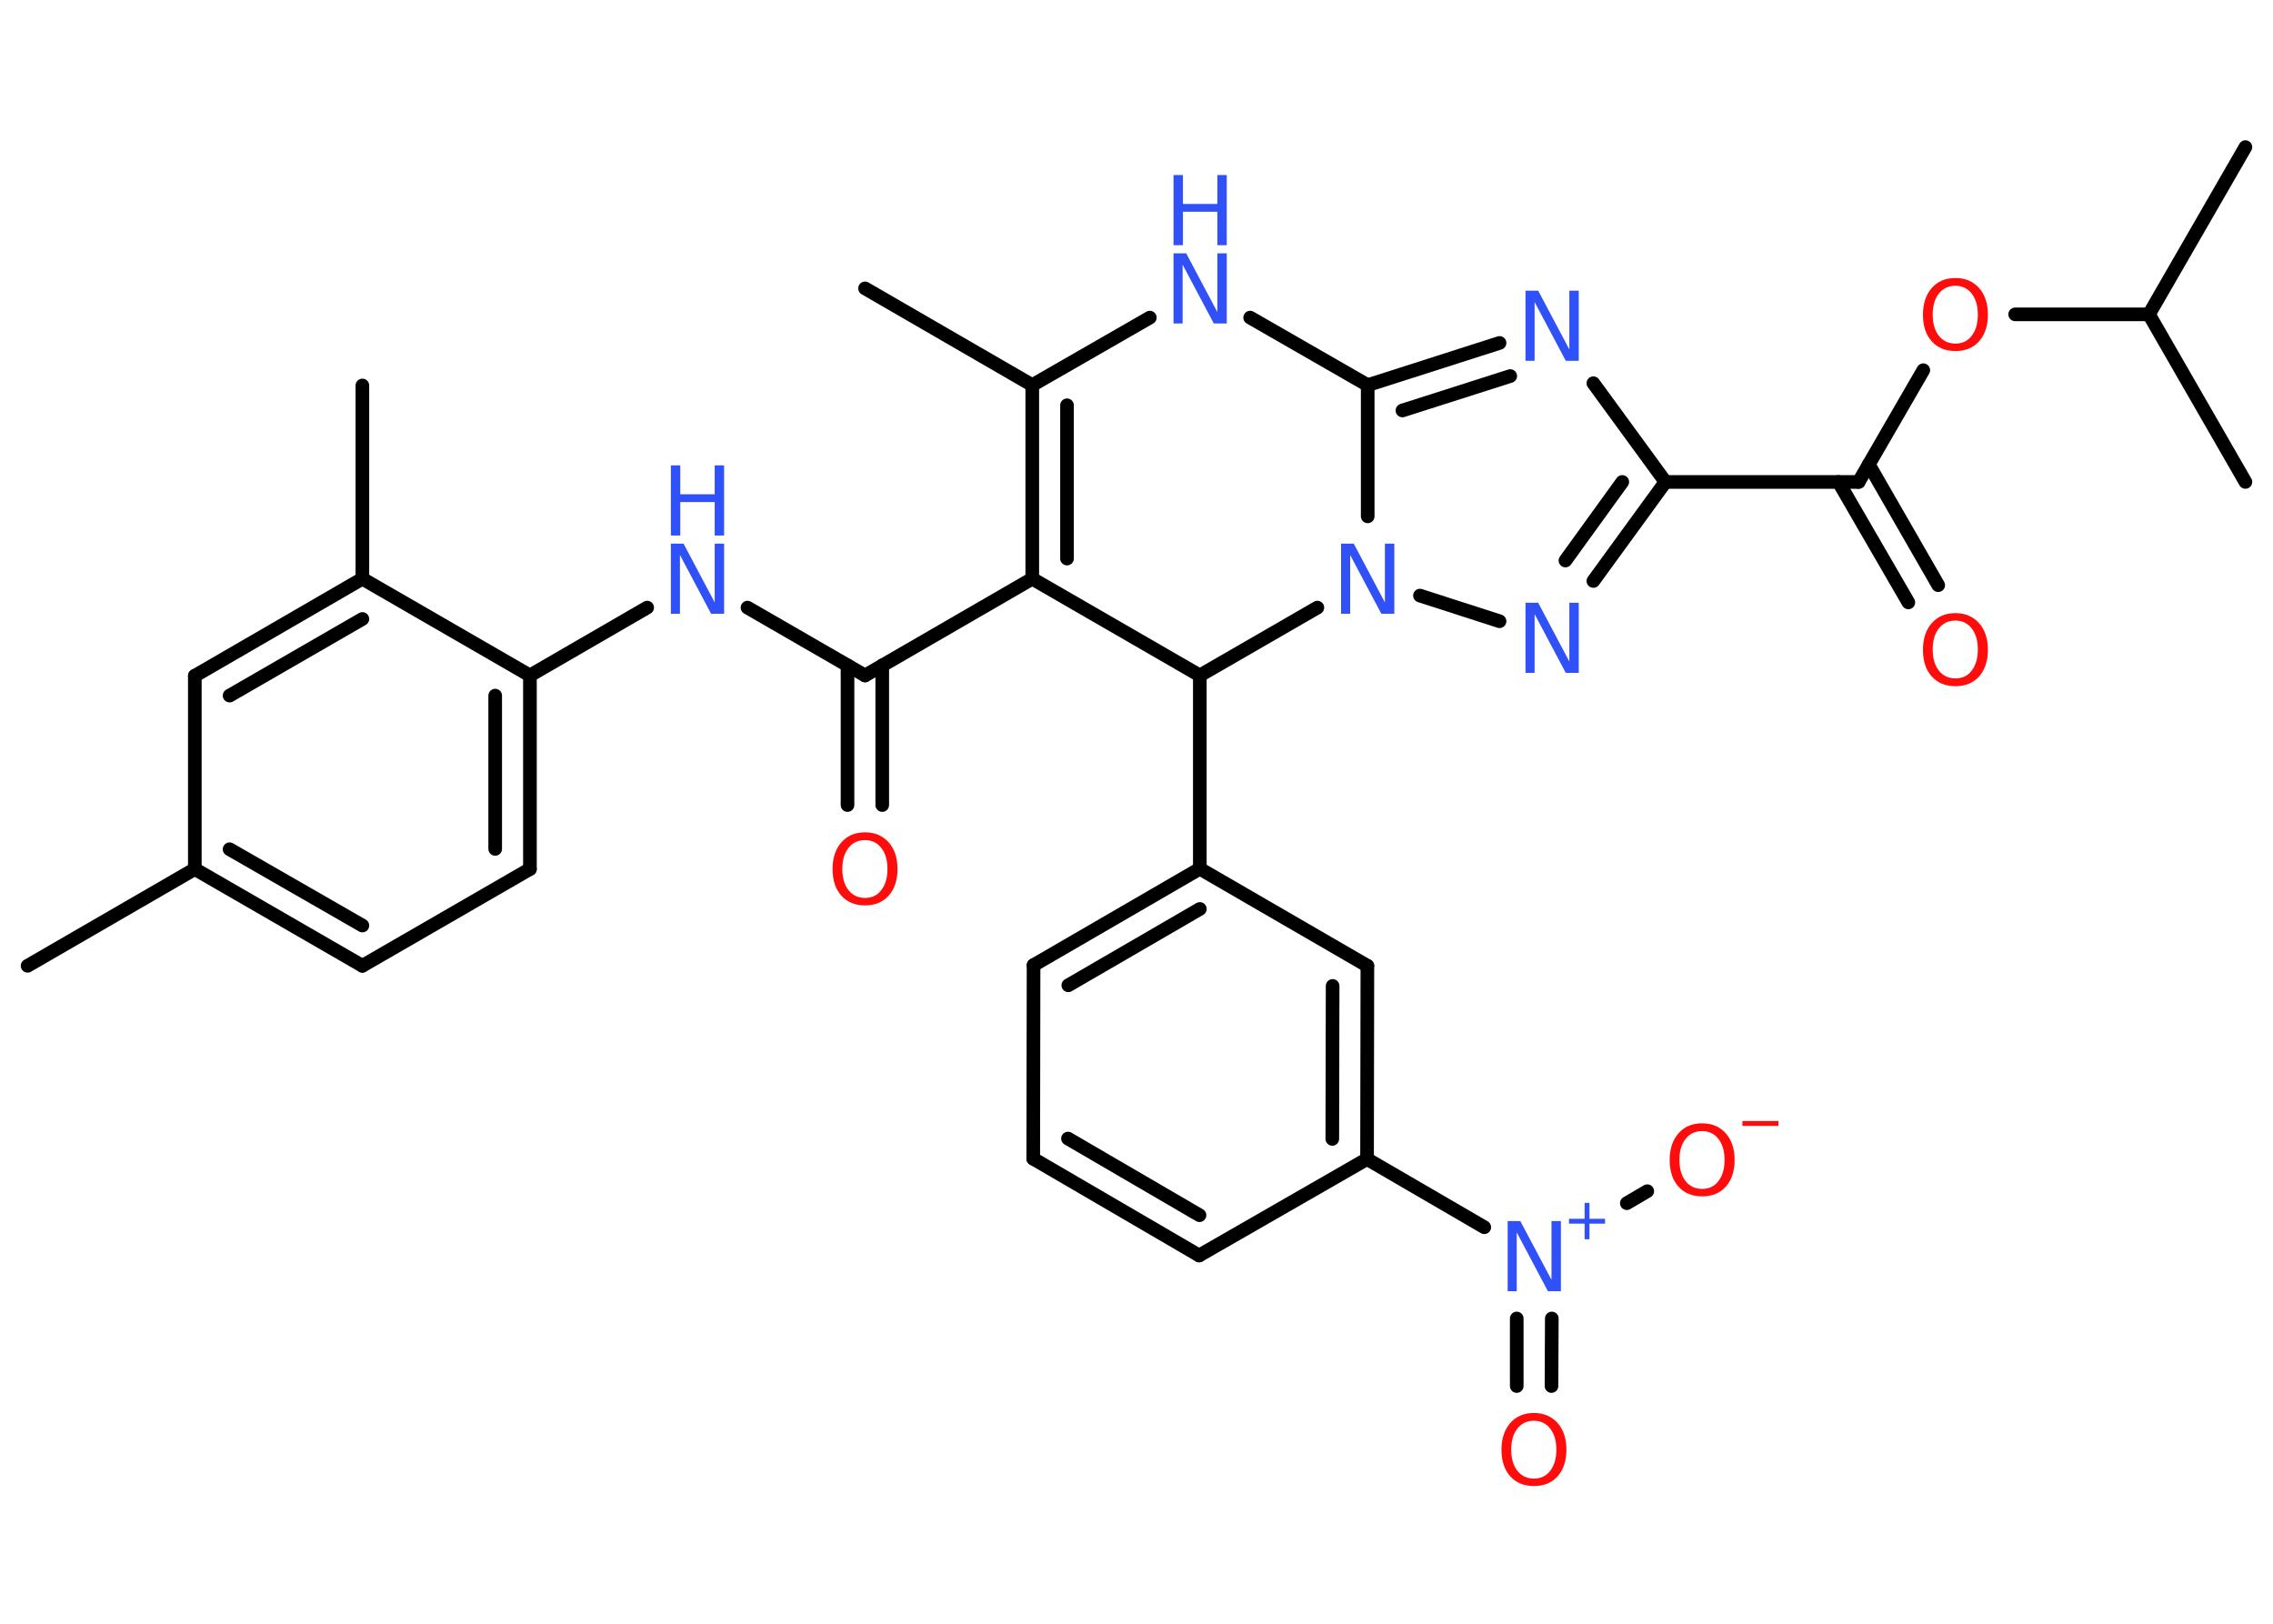 <?xml version='1.0' encoding='UTF-8'?>
<!DOCTYPE svg PUBLIC "-//W3C//DTD SVG 1.1//EN" "http://www.w3.org/Graphics/SVG/1.1/DTD/svg11.dtd">
<svg version='1.2' xmlns='http://www.w3.org/2000/svg' xmlns:xlink='http://www.w3.org/1999/xlink' width='70.0mm' height='50.0mm' viewBox='0 0 70.0 50.0'>
  <desc>Generated by the Chemistry Development Kit (http://github.com/cdk)</desc>
  <g stroke-linecap='round' stroke-linejoin='round' stroke='#000000' stroke-width='.42' fill='#3050F8'>
    <rect x='.0' y='.0' width='70.0' height='50.0' fill='#FFFFFF' stroke='none'/>
    <g id='mol1' class='mol'>
      <line id='mol1bnd1' class='bond' x1='26.64' y1='8.88' x2='31.79' y2='11.86'/>
      <g id='mol1bnd2' class='bond'>
        <line x1='31.79' y1='11.86' x2='31.79' y2='17.82'/>
        <line x1='32.86' y1='12.48' x2='32.86' y2='17.2'/>
      </g>
      <line id='mol1bnd3' class='bond' x1='31.79' y1='17.82' x2='26.64' y2='20.8'/>
      <g id='mol1bnd4' class='bond'>
        <line x1='27.17' y1='20.49' x2='27.17' y2='24.79'/>
        <line x1='26.1' y1='20.49' x2='26.1' y2='24.79'/>
      </g>
      <line id='mol1bnd5' class='bond' x1='26.64' y1='20.8' x2='23.02' y2='18.71'/>
      <line id='mol1bnd6' class='bond' x1='19.93' y1='18.71' x2='16.32' y2='20.8'/>
      <g id='mol1bnd7' class='bond'>
        <line x1='16.32' y1='26.76' x2='16.32' y2='20.8'/>
        <line x1='15.25' y1='26.14' x2='15.25' y2='21.42'/>
      </g>
      <line id='mol1bnd8' class='bond' x1='16.32' y1='26.76' x2='11.16' y2='29.74'/>
      <g id='mol1bnd9' class='bond'>
        <line x1='6.0' y1='26.76' x2='11.16' y2='29.74'/>
        <line x1='7.07' y1='26.15' x2='11.16' y2='28.5'/>
      </g>
      <line id='mol1bnd10' class='bond' x1='6.0' y1='26.76' x2='.85' y2='29.74'/>
      <line id='mol1bnd11' class='bond' x1='6.0' y1='26.76' x2='6.0' y2='20.81'/>
      <g id='mol1bnd12' class='bond'>
        <line x1='11.16' y1='17.82' x2='6.0' y2='20.81'/>
        <line x1='11.16' y1='19.06' x2='7.07' y2='21.42'/>
      </g>
      <line id='mol1bnd13' class='bond' x1='16.32' y1='20.8' x2='11.16' y2='17.82'/>
      <line id='mol1bnd14' class='bond' x1='11.16' y1='17.82' x2='11.16' y2='11.87'/>
      <line id='mol1bnd15' class='bond' x1='31.79' y1='17.82' x2='36.95' y2='20.8'/>
      <line id='mol1bnd16' class='bond' x1='36.95' y1='20.8' x2='36.95' y2='26.75'/>
      <g id='mol1bnd17' class='bond'>
        <line x1='36.95' y1='26.75' x2='31.83' y2='29.72'/>
        <line x1='36.95' y1='27.99' x2='32.9' y2='30.34'/>
      </g>
      <line id='mol1bnd18' class='bond' x1='31.83' y1='29.72' x2='31.82' y2='35.68'/>
      <g id='mol1bnd19' class='bond'>
        <line x1='31.82' y1='35.68' x2='36.93' y2='38.66'/>
        <line x1='32.89' y1='35.06' x2='36.94' y2='37.42'/>
      </g>
      <line id='mol1bnd20' class='bond' x1='36.93' y1='38.66' x2='42.1' y2='35.69'/>
      <line id='mol1bnd21' class='bond' x1='42.1' y1='35.69' x2='45.71' y2='37.79'/>
      <g id='mol1bnd22' class='bond'>
        <line x1='47.79' y1='40.6' x2='47.78' y2='42.68'/>
        <line x1='46.71' y1='40.6' x2='46.71' y2='42.68'/>
      </g>
      <line id='mol1bnd23' class='bond' x1='50.1' y1='37.05' x2='50.73' y2='36.68'/>
      <g id='mol1bnd24' class='bond'>
        <line x1='42.1' y1='35.69' x2='42.11' y2='29.74'/>
        <line x1='41.03' y1='35.07' x2='41.04' y2='30.36'/>
      </g>
      <line id='mol1bnd25' class='bond' x1='36.95' y1='26.75' x2='42.11' y2='29.74'/>
      <line id='mol1bnd26' class='bond' x1='36.95' y1='20.8' x2='40.57' y2='18.71'/>
      <line id='mol1bnd27' class='bond' x1='43.73' y1='18.34' x2='46.18' y2='19.13'/>
      <g id='mol1bnd28' class='bond'>
        <line x1='49.07' y1='17.89' x2='51.29' y2='14.84'/>
        <line x1='48.21' y1='17.26' x2='49.96' y2='14.84'/>
      </g>
      <line id='mol1bnd29' class='bond' x1='51.29' y1='14.84' x2='57.24' y2='14.84'/>
      <g id='mol1bnd30' class='bond'>
        <line x1='57.55' y1='14.3' x2='59.69' y2='18.02'/>
        <line x1='56.62' y1='14.84' x2='58.77' y2='18.55'/>
      </g>
      <line id='mol1bnd31' class='bond' x1='57.24' y1='14.84' x2='59.23' y2='11.4'/>
      <line id='mol1bnd32' class='bond' x1='62.06' y1='9.68' x2='66.18' y2='9.68'/>
      <line id='mol1bnd33' class='bond' x1='66.18' y1='9.68' x2='69.15' y2='4.53'/>
      <line id='mol1bnd34' class='bond' x1='66.18' y1='9.68' x2='69.15' y2='14.84'/>
      <line id='mol1bnd35' class='bond' x1='51.29' y1='14.84' x2='49.07' y2='11.8'/>
      <g id='mol1bnd36' class='bond'>
        <line x1='46.18' y1='10.56' x2='42.12' y2='11.86'/>
        <line x1='46.51' y1='11.58' x2='43.19' y2='12.64'/>
      </g>
      <line id='mol1bnd37' class='bond' x1='42.12' y1='15.9' x2='42.12' y2='11.86'/>
      <line id='mol1bnd38' class='bond' x1='42.12' y1='11.86' x2='38.5' y2='9.78'/>
      <line id='mol1bnd39' class='bond' x1='31.79' y1='11.86' x2='35.41' y2='9.78'/>
      <path id='mol1atm5' class='atom' d='M26.64 25.87q-.32 .0 -.51 .24q-.19 .24 -.19 .65q.0 .41 .19 .65q.19 .24 .51 .24q.32 .0 .5 -.24q.19 -.24 .19 -.65q.0 -.41 -.19 -.65q-.19 -.24 -.5 -.24zM26.64 25.63q.45 .0 .73 .31q.27 .31 .27 .82q.0 .51 -.27 .82q-.27 .3 -.73 .3q-.46 .0 -.73 -.3q-.27 -.3 -.27 -.82q.0 -.51 .27 -.82q.27 -.31 .73 -.31z' stroke='none' fill='#FF0D0D'/>
      <g id='mol1atm6' class='atom'>
        <path d='M20.66 16.74h.39l.96 1.81v-1.81h.29v2.16h-.4l-.96 -1.81v1.81h-.28v-2.16z' stroke='none'/>
        <path d='M20.66 14.33h.29v.89h1.06v-.89h.29v2.16h-.29v-1.03h-1.06v1.03h-.29v-2.16z' stroke='none'/>
      </g>
      <g id='mol1atm21' class='atom'>
        <path d='M46.43 37.6h.39l.96 1.81v-1.81h.29v2.16h-.4l-.96 -1.81v1.81h-.28v-2.16z' stroke='none'/>
        <path d='M48.95 37.04v.49h.48v.15h-.48v.48h-.15v-.48h-.48v-.15h.48v-.49h.15z' stroke='none'/>
      </g>
      <path id='mol1atm22' class='atom' d='M47.24 43.75q-.32 .0 -.51 .24q-.19 .24 -.19 .65q.0 .41 .19 .65q.19 .24 .51 .24q.32 .0 .5 -.24q.19 -.24 .19 -.65q.0 -.41 -.19 -.65q-.19 -.24 -.5 -.24zM47.24 43.51q.45 .0 .73 .31q.27 .31 .27 .82q.0 .51 -.27 .82q-.27 .3 -.73 .3q-.46 .0 -.73 -.3q-.27 -.3 -.27 -.82q.0 -.51 .27 -.82q.27 -.31 .73 -.31z' stroke='none' fill='#FF0D0D'/>
      <g id='mol1atm23' class='atom'>
        <path d='M52.42 34.83q-.32 .0 -.51 .24q-.19 .24 -.19 .65q.0 .41 .19 .65q.19 .24 .51 .24q.32 .0 .5 -.24q.19 -.24 .19 -.65q.0 -.41 -.19 -.65q-.19 -.24 -.5 -.24zM52.42 34.59q.45 .0 .73 .31q.27 .31 .27 .82q.0 .51 -.27 .82q-.27 .3 -.73 .3q-.46 .0 -.73 -.3q-.27 -.3 -.27 -.82q.0 -.51 .27 -.82q.27 -.31 .73 -.31z' stroke='none' fill='#FF0D0D'/>
        <path d='M53.66 34.52h1.11v.15h-1.11v-.15z' stroke='none' fill='#FF0D0D'/>
      </g>
      <path id='mol1atm25' class='atom' d='M41.3 16.74h.39l.96 1.81v-1.81h.29v2.16h-.4l-.96 -1.81v1.81h-.28v-2.16z' stroke='none'/>
      <path id='mol1atm26' class='atom' d='M46.98 18.56h.39l.96 1.81v-1.81h.29v2.16h-.4l-.96 -1.81v1.81h-.28v-2.16z' stroke='none'/>
      <path id='mol1atm29' class='atom' d='M60.22 19.11q-.32 .0 -.51 .24q-.19 .24 -.19 .65q.0 .41 .19 .65q.19 .24 .51 .24q.32 .0 .5 -.24q.19 -.24 .19 -.65q.0 -.41 -.19 -.65q-.19 -.24 -.5 -.24zM60.22 18.88q.45 .0 .73 .31q.27 .31 .27 .82q.0 .51 -.27 .82q-.27 .3 -.73 .3q-.46 .0 -.73 -.3q-.27 -.3 -.27 -.82q.0 -.51 .27 -.82q.27 -.31 .73 -.31z' stroke='none' fill='#FF0D0D'/>
      <path id='mol1atm30' class='atom' d='M60.22 8.8q-.32 .0 -.51 .24q-.19 .24 -.19 .65q.0 .41 .19 .65q.19 .24 .51 .24q.32 .0 .5 -.24q.19 -.24 .19 -.65q.0 -.41 -.19 -.65q-.19 -.24 -.5 -.24zM60.22 8.56q.45 .0 .73 .31q.27 .31 .27 .82q.0 .51 -.27 .82q-.27 .3 -.73 .3q-.46 .0 -.73 -.3q-.27 -.3 -.27 -.82q.0 -.51 .27 -.82q.27 -.31 .73 -.31z' stroke='none' fill='#FF0D0D'/>
      <path id='mol1atm34' class='atom' d='M46.98 8.95h.39l.96 1.81v-1.81h.29v2.16h-.4l-.96 -1.81v1.81h-.28v-2.16z' stroke='none'/>
      <g id='mol1atm36' class='atom'>
        <path d='M36.14 7.8h.39l.96 1.81v-1.81h.29v2.16h-.4l-.96 -1.81v1.81h-.28v-2.16z' stroke='none'/>
        <path d='M36.14 5.39h.29v.89h1.06v-.89h.29v2.16h-.29v-1.03h-1.06v1.03h-.29v-2.16z' stroke='none'/>
      </g>
    </g>
  </g>
</svg>
